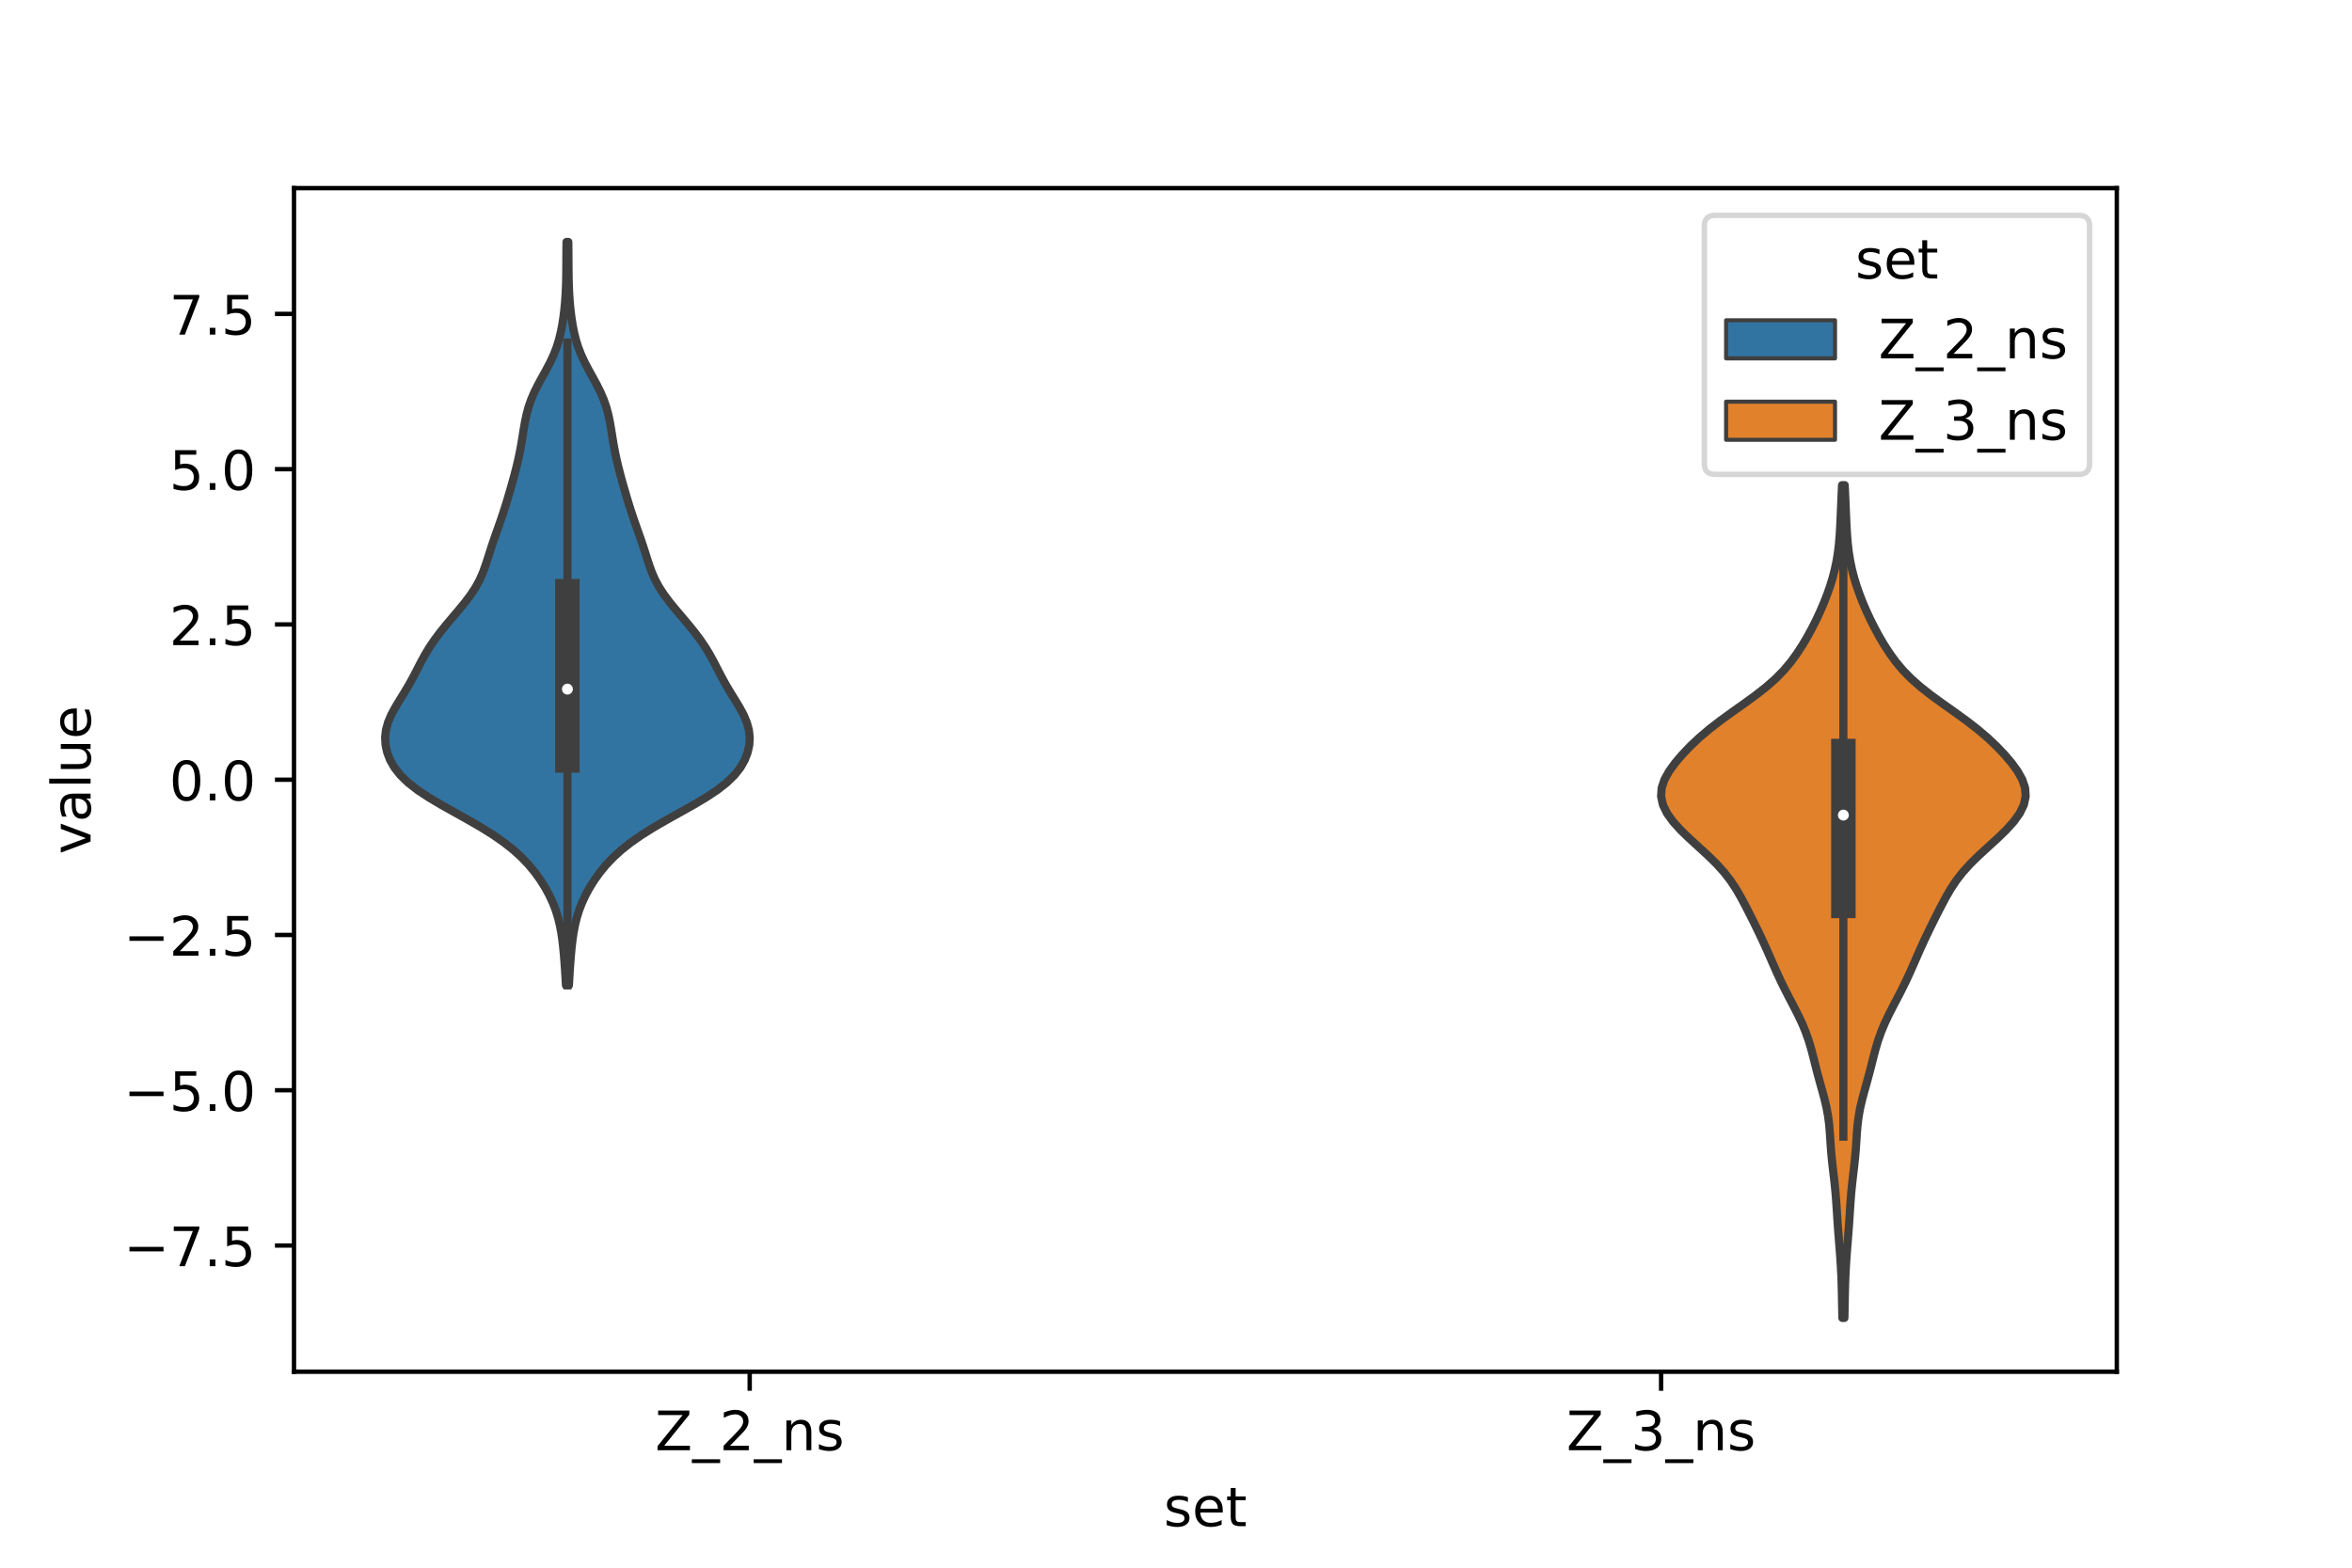 <?xml version="1.0" encoding="utf-8" standalone="no"?>
<!DOCTYPE svg PUBLIC "-//W3C//DTD SVG 1.1//EN"
  "http://www.w3.org/Graphics/SVG/1.1/DTD/svg11.dtd">
<!-- Created with matplotlib (https://matplotlib.org/) -->
<svg height="288pt" version="1.1" viewBox="0 0 432 288" width="432pt" xmlns="http://www.w3.org/2000/svg" xmlns:xlink="http://www.w3.org/1999/xlink">
 <defs>
  <style type="text/css">*{stroke-linecap:butt;stroke-linejoin:round;}</style>
 </defs>
 <g id="figure_1">
  <g id="patch_1">
   <path d="M 0 288 
L 432 288 
L 432 0 
L 0 0 
z
" style="fill:#ffffff;"/>
  </g>
  <g id="axes_1">
   <g id="patch_2">
    <path d="M 54 252 
L 388.8 252 
L 388.8 34.56 
L 54 34.56 
z
" style="fill:#ffffff;"/>
   </g>
   <g id="PolyCollection_1">
    <defs>
     <path d="M 104.493 -106.995 
L 103.947 -106.995 
L 103.87 -108.375 
L 103.784 -109.754 
L 103.689 -111.134 
L 103.581 -112.513 
L 103.452 -113.893 
L 103.295 -115.272 
L 103.094 -116.651 
L 102.833 -118.031 
L 102.496 -119.41 
L 102.066 -120.79 
L 101.534 -122.169 
L 100.893 -123.548 
L 100.142 -124.928 
L 99.278 -126.307 
L 98.29 -127.687 
L 97.158 -129.066 
L 95.854 -130.445 
L 94.344 -131.825 
L 92.605 -133.204 
L 90.628 -134.584 
L 88.427 -135.963 
L 86.049 -137.342 
L 83.576 -138.722 
L 81.115 -140.101 
L 78.788 -141.481 
L 76.704 -142.86 
L 74.94 -144.239 
L 73.524 -145.619 
L 72.442 -146.998 
L 71.654 -148.378 
L 71.121 -149.757 
L 70.818 -151.136 
L 70.74 -152.516 
L 70.891 -153.895 
L 71.27 -155.275 
L 71.852 -156.654 
L 72.593 -158.033 
L 73.425 -159.413 
L 74.279 -160.792 
L 75.099 -162.172 
L 75.861 -163.551 
L 76.577 -164.93 
L 77.287 -166.31 
L 78.039 -167.689 
L 78.872 -169.069 
L 79.806 -170.448 
L 80.839 -171.827 
L 81.953 -173.207 
L 83.116 -174.586 
L 84.288 -175.966 
L 85.419 -177.345 
L 86.457 -178.724 
L 87.36 -180.104 
L 88.109 -181.483 
L 88.715 -182.863 
L 89.214 -184.242 
L 89.659 -185.621 
L 90.096 -187.001 
L 90.553 -188.38 
L 91.032 -189.76 
L 91.522 -191.139 
L 92.004 -192.518 
L 92.466 -193.898 
L 92.906 -195.277 
L 93.325 -196.657 
L 93.73 -198.036 
L 94.122 -199.415 
L 94.499 -200.795 
L 94.855 -202.174 
L 95.183 -203.554 
L 95.475 -204.933 
L 95.731 -206.312 
L 95.959 -207.692 
L 96.178 -209.071 
L 96.415 -210.451 
L 96.704 -211.83 
L 97.077 -213.21 
L 97.556 -214.589 
L 98.148 -215.968 
L 98.838 -217.348 
L 99.59 -218.727 
L 100.353 -220.107 
L 101.075 -221.486 
L 101.714 -222.865 
L 102.247 -224.245 
L 102.675 -225.624 
L 103.012 -227.004 
L 103.278 -228.383 
L 103.49 -229.762 
L 103.659 -231.142 
L 103.79 -232.521 
L 103.886 -233.901 
L 103.951 -235.28 
L 103.991 -236.659 
L 104.011 -238.039 
L 104.022 -239.418 
L 104.029 -240.798 
L 104.04 -242.177 
L 104.057 -243.556 
L 104.383 -243.556 
L 104.383 -243.556 
L 104.4 -242.177 
L 104.411 -240.798 
L 104.418 -239.418 
L 104.429 -238.039 
L 104.449 -236.659 
L 104.489 -235.28 
L 104.554 -233.901 
L 104.65 -232.521 
L 104.781 -231.142 
L 104.95 -229.762 
L 105.162 -228.383 
L 105.428 -227.004 
L 105.765 -225.624 
L 106.193 -224.245 
L 106.726 -222.865 
L 107.365 -221.486 
L 108.087 -220.107 
L 108.85 -218.727 
L 109.602 -217.348 
L 110.292 -215.968 
L 110.884 -214.589 
L 111.363 -213.21 
L 111.736 -211.83 
L 112.025 -210.451 
L 112.262 -209.071 
L 112.481 -207.692 
L 112.709 -206.312 
L 112.965 -204.933 
L 113.257 -203.554 
L 113.585 -202.174 
L 113.941 -200.795 
L 114.318 -199.415 
L 114.71 -198.036 
L 115.115 -196.657 
L 115.534 -195.277 
L 115.974 -193.898 
L 116.436 -192.518 
L 116.918 -191.139 
L 117.408 -189.76 
L 117.887 -188.38 
L 118.344 -187.001 
L 118.781 -185.621 
L 119.226 -184.242 
L 119.725 -182.863 
L 120.331 -181.483 
L 121.08 -180.104 
L 121.983 -178.724 
L 123.021 -177.345 
L 124.152 -175.966 
L 125.324 -174.586 
L 126.487 -173.207 
L 127.601 -171.827 
L 128.634 -170.448 
L 129.568 -169.069 
L 130.401 -167.689 
L 131.153 -166.31 
L 131.863 -164.93 
L 132.579 -163.551 
L 133.341 -162.172 
L 134.161 -160.792 
L 135.015 -159.413 
L 135.847 -158.033 
L 136.588 -156.654 
L 137.17 -155.275 
L 137.549 -153.895 
L 137.7 -152.516 
L 137.622 -151.136 
L 137.319 -149.757 
L 136.786 -148.378 
L 135.998 -146.998 
L 134.916 -145.619 
L 133.5 -144.239 
L 131.736 -142.86 
L 129.652 -141.481 
L 127.325 -140.101 
L 124.864 -138.722 
L 122.391 -137.342 
L 120.013 -135.963 
L 117.812 -134.584 
L 115.835 -133.204 
L 114.096 -131.825 
L 112.586 -130.445 
L 111.282 -129.066 
L 110.15 -127.687 
L 109.162 -126.307 
L 108.298 -124.928 
L 107.547 -123.548 
L 106.906 -122.169 
L 106.374 -120.79 
L 105.944 -119.41 
L 105.607 -118.031 
L 105.346 -116.651 
L 105.145 -115.272 
L 104.988 -113.893 
L 104.859 -112.513 
L 104.751 -111.134 
L 104.656 -109.754 
L 104.57 -108.375 
L 104.493 -106.995 
z
" id="m721c8f08dd" style="stroke:#3f3f3f;stroke-width:1.5;"/>
    </defs>
    <g clip-path="url(#p41f9523a02)">
     <use style="fill:#3274a1;stroke:#3f3f3f;stroke-width:1.5;" x="0" xlink:href="#m721c8f08dd" y="288"/>
    </g>
   </g>
   <g id="PolyCollection_2">
    <defs>
     <path d="M 338.765 -45.884 
L 338.395 -45.884 
L 338.362 -47.429 
L 338.333 -48.974 
L 338.302 -50.52 
L 338.263 -52.065 
L 338.207 -53.61 
L 338.13 -55.155 
L 338.032 -56.701 
L 337.918 -58.246 
L 337.794 -59.791 
L 337.671 -61.337 
L 337.556 -62.882 
L 337.451 -64.427 
L 337.352 -65.972 
L 337.245 -67.518 
L 337.119 -69.063 
L 336.965 -70.608 
L 336.788 -72.154 
L 336.605 -73.699 
L 336.439 -75.244 
L 336.304 -76.789 
L 336.199 -78.335 
L 336.099 -79.88 
L 335.968 -81.425 
L 335.768 -82.971 
L 335.483 -84.516 
L 335.119 -86.061 
L 334.703 -87.607 
L 334.27 -89.152 
L 333.85 -90.697 
L 333.451 -92.242 
L 333.063 -93.788 
L 332.656 -95.333 
L 332.193 -96.878 
L 331.646 -98.424 
L 331.004 -99.969 
L 330.275 -101.514 
L 329.487 -103.059 
L 328.678 -104.605 
L 327.881 -106.15 
L 327.12 -107.695 
L 326.402 -109.241 
L 325.715 -110.786 
L 325.04 -112.331 
L 324.356 -113.877 
L 323.648 -115.422 
L 322.912 -116.967 
L 322.153 -118.512 
L 321.379 -120.058 
L 320.588 -121.603 
L 319.764 -123.148 
L 318.868 -124.694 
L 317.844 -126.239 
L 316.643 -127.784 
L 315.243 -129.329 
L 313.667 -130.875 
L 311.982 -132.42 
L 310.288 -133.965 
L 308.692 -135.511 
L 307.295 -137.056 
L 306.184 -138.601 
L 305.434 -140.146 
L 305.1 -141.692 
L 305.203 -143.237 
L 305.719 -144.782 
L 306.581 -146.328 
L 307.705 -147.873 
L 309.023 -149.418 
L 310.502 -150.964 
L 312.144 -152.509 
L 313.966 -154.054 
L 315.963 -155.599 
L 318.095 -157.145 
L 320.279 -158.69 
L 322.408 -160.235 
L 324.383 -161.781 
L 326.137 -163.326 
L 327.649 -164.871 
L 328.944 -166.416 
L 330.069 -167.962 
L 331.071 -169.507 
L 331.983 -171.052 
L 332.825 -172.598 
L 333.604 -174.143 
L 334.325 -175.688 
L 334.989 -177.234 
L 335.594 -178.779 
L 336.137 -180.324 
L 336.61 -181.869 
L 337.009 -183.415 
L 337.331 -184.96 
L 337.58 -186.505 
L 337.764 -188.051 
L 337.895 -189.596 
L 337.99 -191.141 
L 338.063 -192.686 
L 338.129 -194.232 
L 338.194 -195.777 
L 338.263 -197.322 
L 338.333 -198.868 
L 338.827 -198.868 
L 338.827 -198.868 
L 338.897 -197.322 
L 338.966 -195.777 
L 339.031 -194.232 
L 339.097 -192.686 
L 339.17 -191.141 
L 339.265 -189.596 
L 339.396 -188.051 
L 339.58 -186.505 
L 339.829 -184.96 
L 340.151 -183.415 
L 340.55 -181.869 
L 341.023 -180.324 
L 341.566 -178.779 
L 342.171 -177.234 
L 342.835 -175.688 
L 343.556 -174.143 
L 344.335 -172.598 
L 345.177 -171.052 
L 346.089 -169.507 
L 347.091 -167.962 
L 348.216 -166.416 
L 349.511 -164.871 
L 351.023 -163.326 
L 352.777 -161.781 
L 354.752 -160.235 
L 356.881 -158.69 
L 359.065 -157.145 
L 361.197 -155.599 
L 363.194 -154.054 
L 365.016 -152.509 
L 366.658 -150.964 
L 368.137 -149.418 
L 369.455 -147.873 
L 370.579 -146.328 
L 371.441 -144.782 
L 371.957 -143.237 
L 372.06 -141.692 
L 371.726 -140.146 
L 370.976 -138.601 
L 369.865 -137.056 
L 368.468 -135.511 
L 366.872 -133.965 
L 365.178 -132.42 
L 363.493 -130.875 
L 361.917 -129.329 
L 360.517 -127.784 
L 359.316 -126.239 
L 358.292 -124.694 
L 357.396 -123.148 
L 356.572 -121.603 
L 355.781 -120.058 
L 355.007 -118.512 
L 354.248 -116.967 
L 353.512 -115.422 
L 352.804 -113.877 
L 352.12 -112.331 
L 351.445 -110.786 
L 350.758 -109.241 
L 350.04 -107.695 
L 349.279 -106.15 
L 348.482 -104.605 
L 347.673 -103.059 
L 346.885 -101.514 
L 346.156 -99.969 
L 345.514 -98.424 
L 344.967 -96.878 
L 344.504 -95.333 
L 344.097 -93.788 
L 343.709 -92.242 
L 343.31 -90.697 
L 342.89 -89.152 
L 342.457 -87.607 
L 342.041 -86.061 
L 341.677 -84.516 
L 341.392 -82.971 
L 341.192 -81.425 
L 341.061 -79.88 
L 340.961 -78.335 
L 340.856 -76.789 
L 340.721 -75.244 
L 340.555 -73.699 
L 340.372 -72.154 
L 340.195 -70.608 
L 340.041 -69.063 
L 339.915 -67.518 
L 339.808 -65.972 
L 339.709 -64.427 
L 339.604 -62.882 
L 339.489 -61.337 
L 339.366 -59.791 
L 339.242 -58.246 
L 339.128 -56.701 
L 339.03 -55.155 
L 338.953 -53.61 
L 338.897 -52.065 
L 338.858 -50.52 
L 338.827 -48.974 
L 338.798 -47.429 
L 338.765 -45.884 
z
" id="m40ec07ac38" style="stroke:#3f3f3f;stroke-width:1.5;"/>
    </defs>
    <g clip-path="url(#p41f9523a02)">
     <use style="fill:#e1812c;stroke:#3f3f3f;stroke-width:1.5;" x="0" xlink:href="#m40ec07ac38" y="288"/>
    </g>
   </g>
   <g id="patch_3">
    <path clip-path="url(#p41f9523a02)" d="M 137.7 143.241 
L 137.7 143.241 
L 137.7 143.241 
L 137.7 143.241 
z
" style="fill:#3274a1;stroke:#3f3f3f;stroke-linejoin:miter;stroke-width:0.75;"/>
   </g>
   <g id="patch_4">
    <path clip-path="url(#p41f9523a02)" d="M 137.7 143.241 
L 137.7 143.241 
L 137.7 143.241 
L 137.7 143.241 
z
" style="fill:#e1812c;stroke:#3f3f3f;stroke-linejoin:miter;stroke-width:0.75;"/>
   </g>
   <g id="matplotlib.axis_1">
    <g id="xtick_1">
     <g id="line2d_1">
      <defs>
       <path d="M 0 0 
L 0 3.5 
" id="md244c20022" style="stroke:#000000;stroke-width:0.8;"/>
      </defs>
      <g>
       <use style="stroke:#000000;stroke-width:0.8;" x="137.7" xlink:href="#md244c20022" y="252"/>
      </g>
     </g>
     <g id="text_1">
      <!-- Z_2_ns -->
      <g transform="translate(120.32 266.422)scale(0.1 -0.1)">
       <defs>
        <path d="M 5.609 72.906 
L 62.891 72.906 
L 62.891 65.375 
L 16.797 8.297 
L 64.016 8.297 
L 64.016 0 
L 4.5 0 
L 4.5 7.516 
L 50.594 64.594 
L 5.609 64.594 
z
" id="DejaVuSans-90"/>
        <path d="M 50.984 -16.609 
L 50.984 -23.578 
L -0.984 -23.578 
L -0.984 -16.609 
z
" id="DejaVuSans-95"/>
        <path d="M 19.188 8.297 
L 53.609 8.297 
L 53.609 0 
L 7.328 0 
L 7.328 8.297 
Q 12.938 14.109 22.625 23.891 
Q 32.328 33.688 34.812 36.531 
Q 39.547 41.844 41.422 45.531 
Q 43.312 49.219 43.312 52.781 
Q 43.312 58.594 39.234 62.25 
Q 35.156 65.922 28.609 65.922 
Q 23.969 65.922 18.812 64.312 
Q 13.672 62.703 7.812 59.422 
L 7.812 69.391 
Q 13.766 71.781 18.938 73 
Q 24.125 74.219 28.422 74.219 
Q 39.75 74.219 46.484 68.547 
Q 53.219 62.891 53.219 53.422 
Q 53.219 48.922 51.531 44.891 
Q 49.859 40.875 45.406 35.406 
Q 44.188 33.984 37.641 27.219 
Q 31.109 20.453 19.188 8.297 
z
" id="DejaVuSans-50"/>
        <path d="M 54.891 33.016 
L 54.891 0 
L 45.906 0 
L 45.906 32.719 
Q 45.906 40.484 42.875 44.328 
Q 39.844 48.188 33.797 48.188 
Q 26.516 48.188 22.312 43.547 
Q 18.109 38.922 18.109 30.906 
L 18.109 0 
L 9.078 0 
L 9.078 54.688 
L 18.109 54.688 
L 18.109 46.188 
Q 21.344 51.125 25.703 53.562 
Q 30.078 56 35.797 56 
Q 45.219 56 50.047 50.172 
Q 54.891 44.344 54.891 33.016 
z
" id="DejaVuSans-110"/>
        <path d="M 44.281 53.078 
L 44.281 44.578 
Q 40.484 46.531 36.375 47.5 
Q 32.281 48.484 27.875 48.484 
Q 21.188 48.484 17.844 46.438 
Q 14.5 44.391 14.5 40.281 
Q 14.5 37.156 16.891 35.375 
Q 19.281 33.594 26.516 31.984 
L 29.594 31.297 
Q 39.156 29.25 43.188 25.516 
Q 47.219 21.781 47.219 15.094 
Q 47.219 7.469 41.188 3.016 
Q 35.156 -1.422 24.609 -1.422 
Q 20.219 -1.422 15.453 -0.562 
Q 10.688 0.297 5.422 2 
L 5.422 11.281 
Q 10.406 8.688 15.234 7.391 
Q 20.062 6.109 24.812 6.109 
Q 31.156 6.109 34.562 8.281 
Q 37.984 10.453 37.984 14.406 
Q 37.984 18.062 35.516 20.016 
Q 33.062 21.969 24.703 23.781 
L 21.578 24.516 
Q 13.234 26.266 9.516 29.906 
Q 5.812 33.547 5.812 39.891 
Q 5.812 47.609 11.281 51.797 
Q 16.75 56 26.812 56 
Q 31.781 56 36.172 55.266 
Q 40.578 54.547 44.281 53.078 
z
" id="DejaVuSans-115"/>
       </defs>
       <use xlink:href="#DejaVuSans-90"/>
       <use x="68.506" xlink:href="#DejaVuSans-95"/>
       <use x="118.506" xlink:href="#DejaVuSans-50"/>
       <use x="182.129" xlink:href="#DejaVuSans-95"/>
       <use x="232.129" xlink:href="#DejaVuSans-110"/>
       <use x="295.508" xlink:href="#DejaVuSans-115"/>
      </g>
     </g>
    </g>
    <g id="xtick_2">
     <g id="line2d_2">
      <g>
       <use style="stroke:#000000;stroke-width:0.8;" x="305.1" xlink:href="#md244c20022" y="252"/>
      </g>
     </g>
     <g id="text_2">
      <!-- Z_3_ns -->
      <g transform="translate(287.72 266.422)scale(0.1 -0.1)">
       <defs>
        <path d="M 40.578 39.312 
Q 47.656 37.797 51.625 33 
Q 55.609 28.219 55.609 21.188 
Q 55.609 10.406 48.188 4.484 
Q 40.766 -1.422 27.094 -1.422 
Q 22.516 -1.422 17.656 -0.516 
Q 12.797 0.391 7.625 2.203 
L 7.625 11.719 
Q 11.719 9.328 16.594 8.109 
Q 21.484 6.891 26.812 6.891 
Q 36.078 6.891 40.938 10.547 
Q 45.797 14.203 45.797 21.188 
Q 45.797 27.641 41.281 31.266 
Q 36.766 34.906 28.719 34.906 
L 20.219 34.906 
L 20.219 43.016 
L 29.109 43.016 
Q 36.375 43.016 40.234 45.922 
Q 44.094 48.828 44.094 54.297 
Q 44.094 59.906 40.109 62.906 
Q 36.141 65.922 28.719 65.922 
Q 24.656 65.922 20.016 65.031 
Q 15.375 64.156 9.812 62.312 
L 9.812 71.094 
Q 15.438 72.656 20.344 73.438 
Q 25.25 74.219 29.594 74.219 
Q 40.828 74.219 47.359 69.109 
Q 53.906 64.016 53.906 55.328 
Q 53.906 49.266 50.438 45.094 
Q 46.969 40.922 40.578 39.312 
z
" id="DejaVuSans-51"/>
       </defs>
       <use xlink:href="#DejaVuSans-90"/>
       <use x="68.506" xlink:href="#DejaVuSans-95"/>
       <use x="118.506" xlink:href="#DejaVuSans-51"/>
       <use x="182.129" xlink:href="#DejaVuSans-95"/>
       <use x="232.129" xlink:href="#DejaVuSans-110"/>
       <use x="295.508" xlink:href="#DejaVuSans-115"/>
      </g>
     </g>
    </g>
    <g id="text_3">
     <!-- set -->
     <g transform="translate(213.759 280.378)scale(0.1 -0.1)">
      <defs>
       <path d="M 56.203 29.594 
L 56.203 25.203 
L 14.891 25.203 
Q 15.484 15.922 20.484 11.062 
Q 25.484 6.203 34.422 6.203 
Q 39.594 6.203 44.453 7.469 
Q 49.312 8.734 54.109 11.281 
L 54.109 2.781 
Q 49.266 0.734 44.188 -0.344 
Q 39.109 -1.422 33.891 -1.422 
Q 20.797 -1.422 13.156 6.188 
Q 5.516 13.812 5.516 26.812 
Q 5.516 40.234 12.766 48.109 
Q 20.016 56 32.328 56 
Q 43.359 56 49.781 48.891 
Q 56.203 41.797 56.203 29.594 
z
M 47.219 32.234 
Q 47.125 39.594 43.094 43.984 
Q 39.062 48.391 32.422 48.391 
Q 24.906 48.391 20.391 44.141 
Q 15.875 39.891 15.188 32.172 
z
" id="DejaVuSans-101"/>
       <path d="M 18.312 70.219 
L 18.312 54.688 
L 36.812 54.688 
L 36.812 47.703 
L 18.312 47.703 
L 18.312 18.016 
Q 18.312 11.328 20.141 9.422 
Q 21.969 7.516 27.594 7.516 
L 36.812 7.516 
L 36.812 0 
L 27.594 0 
Q 17.188 0 13.234 3.875 
Q 9.281 7.766 9.281 18.016 
L 9.281 47.703 
L 2.688 47.703 
L 2.688 54.688 
L 9.281 54.688 
L 9.281 70.219 
z
" id="DejaVuSans-116"/>
      </defs>
      <use xlink:href="#DejaVuSans-115"/>
      <use x="52.1" xlink:href="#DejaVuSans-101"/>
      <use x="113.623" xlink:href="#DejaVuSans-116"/>
     </g>
    </g>
   </g>
   <g id="matplotlib.axis_2">
    <g id="ytick_1">
     <g id="line2d_3">
      <defs>
       <path d="M 0 0 
L -3.5 0 
" id="m04fa6d5029" style="stroke:#000000;stroke-width:0.8;"/>
      </defs>
      <g>
       <use style="stroke:#000000;stroke-width:0.8;" x="54" xlink:href="#m04fa6d5029" y="228.814"/>
      </g>
     </g>
     <g id="text_4">
      <!-- −7.5 -->
      <g transform="translate(22.717 232.614)scale(0.1 -0.1)">
       <defs>
        <path d="M 10.594 35.5 
L 73.188 35.5 
L 73.188 27.203 
L 10.594 27.203 
z
" id="DejaVuSans-8722"/>
        <path d="M 8.203 72.906 
L 55.078 72.906 
L 55.078 68.703 
L 28.609 0 
L 18.312 0 
L 43.219 64.594 
L 8.203 64.594 
z
" id="DejaVuSans-55"/>
        <path d="M 10.688 12.406 
L 21 12.406 
L 21 0 
L 10.688 0 
z
" id="DejaVuSans-46"/>
        <path d="M 10.797 72.906 
L 49.516 72.906 
L 49.516 64.594 
L 19.828 64.594 
L 19.828 46.734 
Q 21.969 47.469 24.109 47.828 
Q 26.266 48.188 28.422 48.188 
Q 40.625 48.188 47.75 41.5 
Q 54.891 34.812 54.891 23.391 
Q 54.891 11.625 47.562 5.094 
Q 40.234 -1.422 26.906 -1.422 
Q 22.312 -1.422 17.547 -0.641 
Q 12.797 0.141 7.719 1.703 
L 7.719 11.625 
Q 12.109 9.234 16.797 8.062 
Q 21.484 6.891 26.703 6.891 
Q 35.156 6.891 40.078 11.328 
Q 45.016 15.766 45.016 23.391 
Q 45.016 31 40.078 35.438 
Q 35.156 39.891 26.703 39.891 
Q 22.75 39.891 18.812 39.016 
Q 14.891 38.141 10.797 36.281 
z
" id="DejaVuSans-53"/>
       </defs>
       <use xlink:href="#DejaVuSans-8722"/>
       <use x="83.789" xlink:href="#DejaVuSans-55"/>
       <use x="147.412" xlink:href="#DejaVuSans-46"/>
       <use x="179.199" xlink:href="#DejaVuSans-53"/>
      </g>
     </g>
    </g>
    <g id="ytick_2">
     <g id="line2d_4">
      <g>
       <use style="stroke:#000000;stroke-width:0.8;" x="54" xlink:href="#m04fa6d5029" y="200.29"/>
      </g>
     </g>
     <g id="text_5">
      <!-- −5.0 -->
      <g transform="translate(22.717 204.089)scale(0.1 -0.1)">
       <defs>
        <path d="M 31.781 66.406 
Q 24.172 66.406 20.328 58.906 
Q 16.5 51.422 16.5 36.375 
Q 16.5 21.391 20.328 13.891 
Q 24.172 6.391 31.781 6.391 
Q 39.453 6.391 43.281 13.891 
Q 47.125 21.391 47.125 36.375 
Q 47.125 51.422 43.281 58.906 
Q 39.453 66.406 31.781 66.406 
z
M 31.781 74.219 
Q 44.047 74.219 50.516 64.516 
Q 56.984 54.828 56.984 36.375 
Q 56.984 17.969 50.516 8.266 
Q 44.047 -1.422 31.781 -1.422 
Q 19.531 -1.422 13.062 8.266 
Q 6.594 17.969 6.594 36.375 
Q 6.594 54.828 13.062 64.516 
Q 19.531 74.219 31.781 74.219 
z
" id="DejaVuSans-48"/>
       </defs>
       <use xlink:href="#DejaVuSans-8722"/>
       <use x="83.789" xlink:href="#DejaVuSans-53"/>
       <use x="147.412" xlink:href="#DejaVuSans-46"/>
       <use x="179.199" xlink:href="#DejaVuSans-48"/>
      </g>
     </g>
    </g>
    <g id="ytick_3">
     <g id="line2d_5">
      <g>
       <use style="stroke:#000000;stroke-width:0.8;" x="54" xlink:href="#m04fa6d5029" y="171.766"/>
      </g>
     </g>
     <g id="text_6">
      <!-- −2.5 -->
      <g transform="translate(22.717 175.565)scale(0.1 -0.1)">
       <use xlink:href="#DejaVuSans-8722"/>
       <use x="83.789" xlink:href="#DejaVuSans-50"/>
       <use x="147.412" xlink:href="#DejaVuSans-46"/>
       <use x="179.199" xlink:href="#DejaVuSans-53"/>
      </g>
     </g>
    </g>
    <g id="ytick_4">
     <g id="line2d_6">
      <g>
       <use style="stroke:#000000;stroke-width:0.8;" x="54" xlink:href="#m04fa6d5029" y="143.241"/>
      </g>
     </g>
     <g id="text_7">
      <!-- 0.0 -->
      <g transform="translate(31.097 147.04)scale(0.1 -0.1)">
       <use xlink:href="#DejaVuSans-48"/>
       <use x="63.623" xlink:href="#DejaVuSans-46"/>
       <use x="95.41" xlink:href="#DejaVuSans-48"/>
      </g>
     </g>
    </g>
    <g id="ytick_5">
     <g id="line2d_7">
      <g>
       <use style="stroke:#000000;stroke-width:0.8;" x="54" xlink:href="#m04fa6d5029" y="114.717"/>
      </g>
     </g>
     <g id="text_8">
      <!-- 2.5 -->
      <g transform="translate(31.097 118.516)scale(0.1 -0.1)">
       <use xlink:href="#DejaVuSans-50"/>
       <use x="63.623" xlink:href="#DejaVuSans-46"/>
       <use x="95.41" xlink:href="#DejaVuSans-53"/>
      </g>
     </g>
    </g>
    <g id="ytick_6">
     <g id="line2d_8">
      <g>
       <use style="stroke:#000000;stroke-width:0.8;" x="54" xlink:href="#m04fa6d5029" y="86.192"/>
      </g>
     </g>
     <g id="text_9">
      <!-- 5.0 -->
      <g transform="translate(31.097 89.992)scale(0.1 -0.1)">
       <use xlink:href="#DejaVuSans-53"/>
       <use x="63.623" xlink:href="#DejaVuSans-46"/>
       <use x="95.41" xlink:href="#DejaVuSans-48"/>
      </g>
     </g>
    </g>
    <g id="ytick_7">
     <g id="line2d_9">
      <g>
       <use style="stroke:#000000;stroke-width:0.8;" x="54" xlink:href="#m04fa6d5029" y="57.668"/>
      </g>
     </g>
     <g id="text_10">
      <!-- 7.5 -->
      <g transform="translate(31.097 61.467)scale(0.1 -0.1)">
       <use xlink:href="#DejaVuSans-55"/>
       <use x="63.623" xlink:href="#DejaVuSans-46"/>
       <use x="95.41" xlink:href="#DejaVuSans-53"/>
      </g>
     </g>
    </g>
    <g id="text_11">
     <!-- value -->
     <g transform="translate(16.637 156.938)rotate(-90)scale(0.1 -0.1)">
      <defs>
       <path d="M 2.984 54.688 
L 12.5 54.688 
L 29.594 8.797 
L 46.688 54.688 
L 56.203 54.688 
L 35.688 0 
L 23.484 0 
z
" id="DejaVuSans-118"/>
       <path d="M 34.281 27.484 
Q 23.391 27.484 19.188 25 
Q 14.984 22.516 14.984 16.5 
Q 14.984 11.719 18.141 8.906 
Q 21.297 6.109 26.703 6.109 
Q 34.188 6.109 38.703 11.406 
Q 43.219 16.703 43.219 25.484 
L 43.219 27.484 
z
M 52.203 31.203 
L 52.203 0 
L 43.219 0 
L 43.219 8.297 
Q 40.141 3.328 35.547 0.953 
Q 30.953 -1.422 24.312 -1.422 
Q 15.922 -1.422 10.953 3.297 
Q 6 8.016 6 15.922 
Q 6 25.141 12.172 29.828 
Q 18.359 34.516 30.609 34.516 
L 43.219 34.516 
L 43.219 35.406 
Q 43.219 41.609 39.141 45 
Q 35.062 48.391 27.688 48.391 
Q 23 48.391 18.547 47.266 
Q 14.109 46.141 10.016 43.891 
L 10.016 52.203 
Q 14.938 54.109 19.578 55.047 
Q 24.219 56 28.609 56 
Q 40.484 56 46.344 49.844 
Q 52.203 43.703 52.203 31.203 
z
" id="DejaVuSans-97"/>
       <path d="M 9.422 75.984 
L 18.406 75.984 
L 18.406 0 
L 9.422 0 
z
" id="DejaVuSans-108"/>
       <path d="M 8.5 21.578 
L 8.5 54.688 
L 17.484 54.688 
L 17.484 21.922 
Q 17.484 14.156 20.5 10.266 
Q 23.531 6.391 29.594 6.391 
Q 36.859 6.391 41.078 11.031 
Q 45.312 15.672 45.312 23.688 
L 45.312 54.688 
L 54.297 54.688 
L 54.297 0 
L 45.312 0 
L 45.312 8.406 
Q 42.047 3.422 37.719 1 
Q 33.406 -1.422 27.688 -1.422 
Q 18.266 -1.422 13.375 4.438 
Q 8.5 10.297 8.5 21.578 
z
M 31.109 56 
z
" id="DejaVuSans-117"/>
      </defs>
      <use xlink:href="#DejaVuSans-118"/>
      <use x="59.18" xlink:href="#DejaVuSans-97"/>
      <use x="120.459" xlink:href="#DejaVuSans-108"/>
      <use x="148.242" xlink:href="#DejaVuSans-117"/>
      <use x="211.621" xlink:href="#DejaVuSans-101"/>
     </g>
    </g>
   </g>
   <g id="line2d_10">
    <path clip-path="url(#p41f9523a02)" d="M 104.22 181.005 
L 104.22 62.919 
" style="fill:none;stroke:#3f3f3f;stroke-linecap:square;stroke-width:1.5;"/>
   </g>
   <g id="line2d_11">
    <path clip-path="url(#p41f9523a02)" d="M 104.22 139.712 
L 104.22 108.615 
" style="fill:none;stroke:#3f3f3f;stroke-linecap:square;stroke-width:4.5;"/>
   </g>
   <g id="line2d_12">
    <path clip-path="url(#p41f9523a02)" d="M 338.58 208.814 
L 338.58 96.718 
" style="fill:none;stroke:#3f3f3f;stroke-linecap:square;stroke-width:1.5;"/>
   </g>
   <g id="line2d_13">
    <path clip-path="url(#p41f9523a02)" d="M 338.58 166.429 
L 338.58 137.968 
" style="fill:none;stroke:#3f3f3f;stroke-linecap:square;stroke-width:4.5;"/>
   </g>
   <g id="patch_5">
    <path d="M 54 252 
L 54 34.56 
" style="fill:none;stroke:#000000;stroke-linecap:square;stroke-linejoin:miter;stroke-width:0.8;"/>
   </g>
   <g id="patch_6">
    <path d="M 388.8 252 
L 388.8 34.56 
" style="fill:none;stroke:#000000;stroke-linecap:square;stroke-linejoin:miter;stroke-width:0.8;"/>
   </g>
   <g id="patch_7">
    <path d="M 54 252 
L 388.8 252 
" style="fill:none;stroke:#000000;stroke-linecap:square;stroke-linejoin:miter;stroke-width:0.8;"/>
   </g>
   <g id="patch_8">
    <path d="M 54 34.56 
L 388.8 34.56 
" style="fill:none;stroke:#000000;stroke-linecap:square;stroke-linejoin:miter;stroke-width:0.8;"/>
   </g>
   <g id="PathCollection_1">
    <defs>
     <path d="M 0 1.5 
C 0.398 1.5 0.779 1.342 1.061 1.061 
C 1.342 0.779 1.5 0.398 1.5 0 
C 1.5 -0.398 1.342 -0.779 1.061 -1.061 
C 0.779 -1.342 0.398 -1.5 0 -1.5 
C -0.398 -1.5 -0.779 -1.342 -1.061 -1.061 
C -1.342 -0.779 -1.5 -0.398 -1.5 0 
C -1.5 0.398 -1.342 0.779 -1.061 1.061 
C -0.779 1.342 -0.398 1.5 0 1.5 
z
" id="ma5c0742411" style="stroke:#3f3f3f;"/>
    </defs>
    <g clip-path="url(#p41f9523a02)">
     <use style="fill:#ffffff;stroke:#3f3f3f;" x="104.22" xlink:href="#ma5c0742411" y="126.598"/>
    </g>
   </g>
   <g id="PathCollection_2">
    <g clip-path="url(#p41f9523a02)">
     <use style="fill:#ffffff;stroke:#3f3f3f;" x="338.58" xlink:href="#ma5c0742411" y="149.742"/>
    </g>
   </g>
   <g id="legend_1">
    <g id="patch_9">
     <path d="M 315.041 87.151 
L 381.8 87.151 
Q 383.8 87.151 383.8 85.151 
L 383.8 41.56 
Q 383.8 39.56 381.8 39.56 
L 315.041 39.56 
Q 313.041 39.56 313.041 41.56 
L 313.041 85.151 
Q 313.041 87.151 315.041 87.151 
z
" style="fill:#ffffff;opacity:0.8;stroke:#cccccc;stroke-linejoin:miter;"/>
    </g>
    <g id="text_12">
     <!-- set -->
     <g transform="translate(340.779 51.158)scale(0.1 -0.1)">
      <use xlink:href="#DejaVuSans-115"/>
      <use x="52.1" xlink:href="#DejaVuSans-101"/>
      <use x="113.623" xlink:href="#DejaVuSans-116"/>
     </g>
    </g>
    <g id="patch_10">
     <path d="M 317.041 65.837 
L 337.041 65.837 
L 337.041 58.837 
L 317.041 58.837 
z
" style="fill:#3274a1;stroke:#3f3f3f;stroke-linejoin:miter;stroke-width:0.75;"/>
    </g>
    <g id="text_13">
     <!-- Z_2_ns -->
     <g transform="translate(345.041 65.837)scale(0.1 -0.1)">
      <use xlink:href="#DejaVuSans-90"/>
      <use x="68.506" xlink:href="#DejaVuSans-95"/>
      <use x="118.506" xlink:href="#DejaVuSans-50"/>
      <use x="182.129" xlink:href="#DejaVuSans-95"/>
      <use x="232.129" xlink:href="#DejaVuSans-110"/>
      <use x="295.508" xlink:href="#DejaVuSans-115"/>
     </g>
    </g>
    <g id="patch_11">
     <path d="M 317.041 80.793 
L 337.041 80.793 
L 337.041 73.793 
L 317.041 73.793 
z
" style="fill:#e1812c;stroke:#3f3f3f;stroke-linejoin:miter;stroke-width:0.75;"/>
    </g>
    <g id="text_14">
     <!-- Z_3_ns -->
     <g transform="translate(345.041 80.793)scale(0.1 -0.1)">
      <use xlink:href="#DejaVuSans-90"/>
      <use x="68.506" xlink:href="#DejaVuSans-95"/>
      <use x="118.506" xlink:href="#DejaVuSans-51"/>
      <use x="182.129" xlink:href="#DejaVuSans-95"/>
      <use x="232.129" xlink:href="#DejaVuSans-110"/>
      <use x="295.508" xlink:href="#DejaVuSans-115"/>
     </g>
    </g>
   </g>
  </g>
 </g>
 <defs>
  <clipPath id="p41f9523a02">
   <rect height="217.44" width="334.8" x="54" y="34.56"/>
  </clipPath>
 </defs>
</svg>
